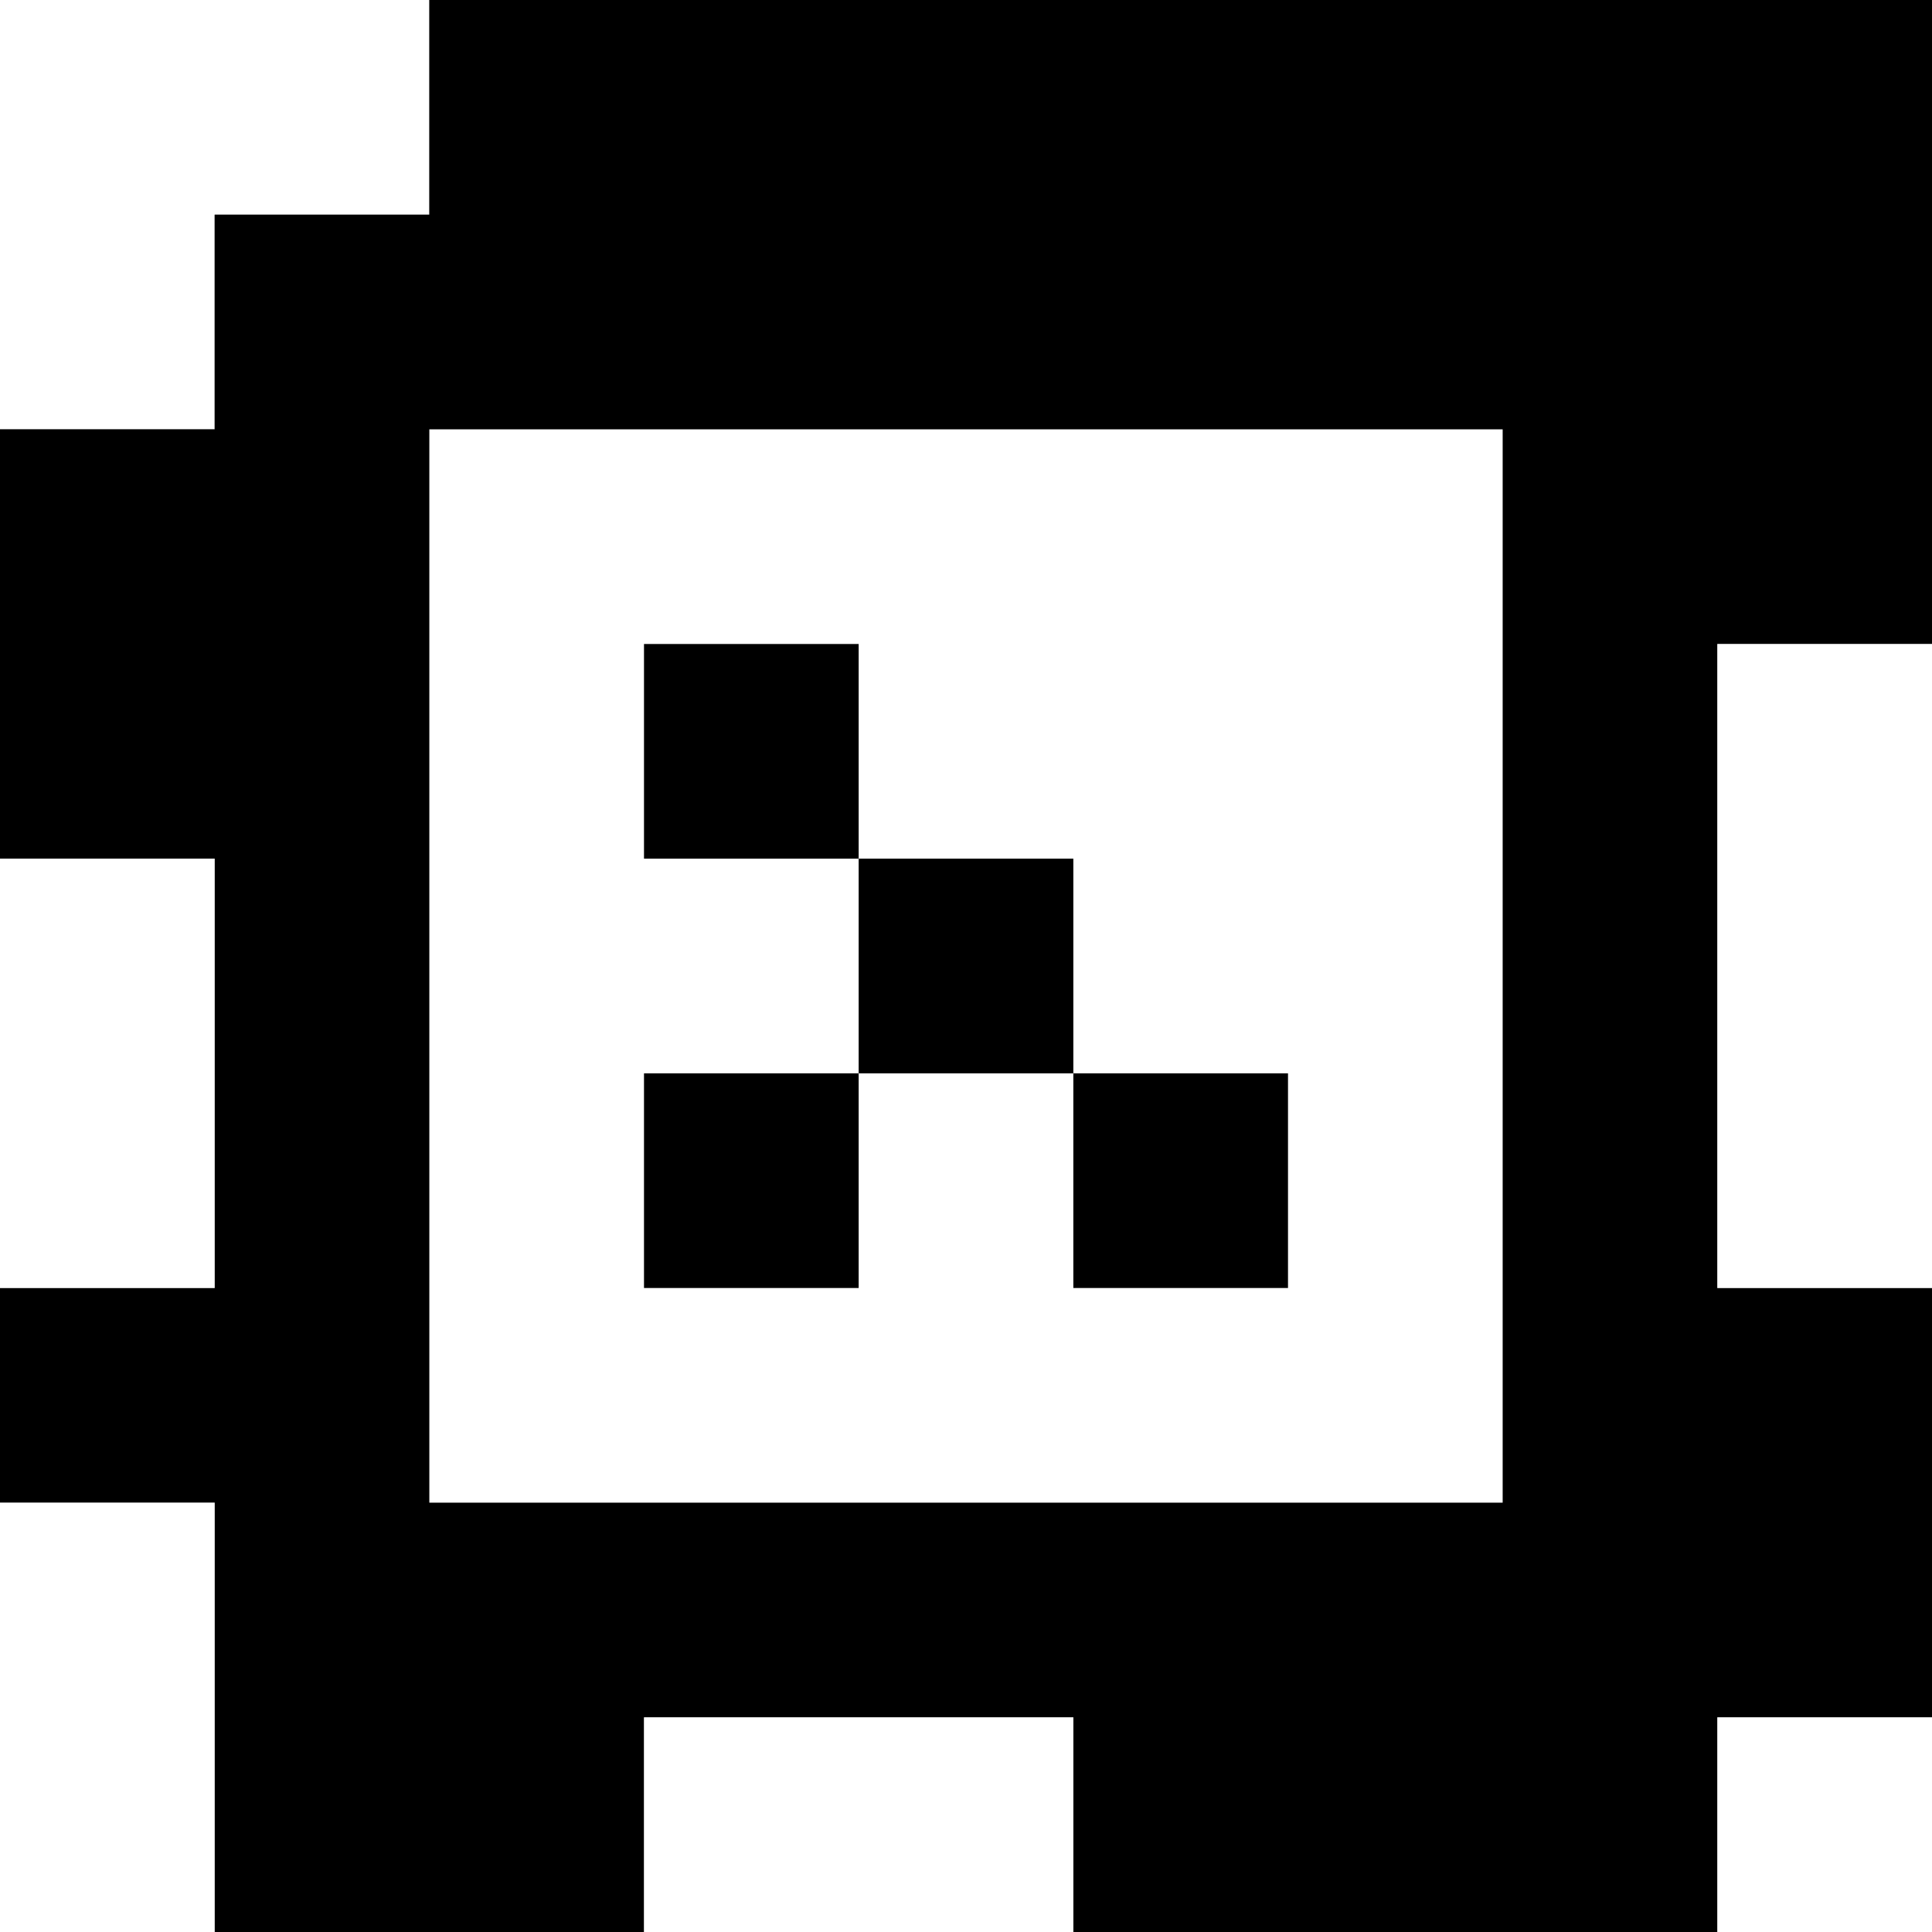 <?xml version="1.0" standalone="yes"?>
<svg xmlns="http://www.w3.org/2000/svg" width="90" height="90">
<rect width="100%" height="100%" fill="#808080" stroke="none"/>
<path style="fill:#ffffff; stroke:none;" d="M0 0L0 20L10 20L10 10L20 10L20 0L0 0z"/>
<path style="fill:#000000; stroke:none;" d="M20 0L20 10L10 10L10 20L0 20L0 40L10 40L10 60L0 60L0 70L10 70L10 90L30 90L30 80L50 80L50 90L80 90L80 80L90 80L90 60L80 60L80 30L90 30L90 0L20 0z"/>
<path style="fill:#ffffff; stroke:none;" d="M20 20L20 70L70 70L70 20L20 20z"/>
<path style="fill:#000000; stroke:none;" d="M30 30L30 40L40 40L40 50L30 50L30 60L40 60L40 50L50 50L50 60L60 60L60 50L50 50L50 40L40 40L40 30L30 30z"/>
<path style="fill:#ffffff; stroke:none;" d="M80 30L80 60L90 60L90 30L80 30M0 40L0 60L10 60L10 40L0 40M0 70L0 90L10 90L10 70L0 70M30 80L30 90L50 90L50 80L30 80M80 80L80 90L90 90L90 80L80 80z"/>
</svg>
